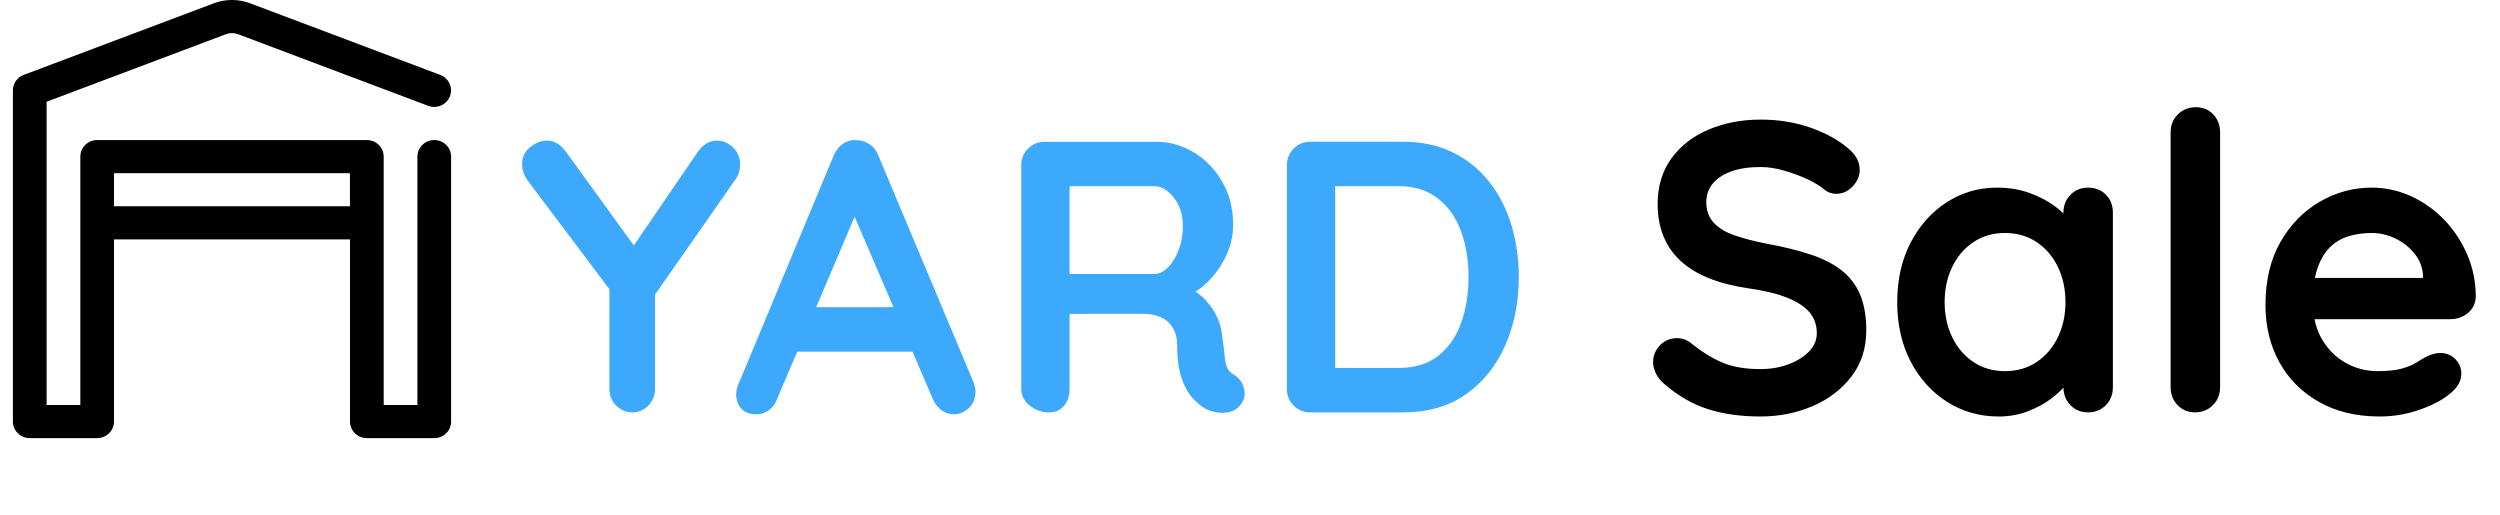 <svg width="97" height="20" xmlns="http://www.w3.org/2000/svg" fill="none">

 <g>
  <title>Layer 1</title>
  <path id="svg_1" fill="black" d="m4.423,9.289l0,7.068c0,0.355 -0.293,0.642 -0.654,0.642l-2.615,0c-0.361,0 -0.654,-0.288 -0.654,-0.642l0,-12.851c0,-0.266 0.167,-0.505 0.42,-0.6c0,0 5.688,-2.142 7.378,-2.779c0.452,-0.17 0.952,-0.17 1.404,0c1.69,0.636 7.378,2.779 7.378,2.779c0.337,0.127 0.506,0.499 0.377,0.83c-0.129,0.331 -0.507,0.497 -0.844,0.37c0,0 -5.688,-2.142 -7.378,-2.779c-0.151,-0.057 -0.317,-0.057 -0.468,0l-6.958,2.621l0,11.767l1.308,0l0,-9.638c0,-0.355 0.293,-0.643 0.654,-0.643l10.462,0c0.361,0 0.654,0.288 0.654,0.643l0,9.638l1.308,0l0,-9.638c0,-0.355 0.293,-0.643 0.654,-0.643c0.361,0 0.654,0.288 0.654,0.643l0,10.281c0,0.355 -0.293,0.642 -0.654,0.642l-2.615,0c-0.361,0 -0.654,-0.288 -0.654,-0.642l0,-7.068l-9.154,0zm9.154,-1.285l0,-1.285l-9.154,0l0,1.285l9.154,0z" clip-rule="evenodd" fill-rule="evenodd"/>
  <path id="svg_2" fill="#3da9fc" d="m48.1,15.745c-0.11,0.13 -0.25,0.212 -0.42,0.247c-0.17,0.035 -0.34,0.035 -0.51,0c-0.17,-0.035 -0.31,-0.083 -0.42,-0.142c-0.17,-0.1 -0.34,-0.247 -0.51,-0.443c-0.17,-0.195 -0.307,-0.458 -0.412,-0.787c-0.105,-0.33 -0.158,-0.755 -0.158,-1.275c0,-0.17 -0.03,-0.328 -0.09,-0.472c-0.06,-0.145 -0.145,-0.27 -0.255,-0.375c-0.11,-0.105 -0.25,-0.185 -0.42,-0.24l-0.133,-0.036c-0.139,-0.031 -0.294,-0.046 -0.467,-0.046l-2.805,0.001l0,2.909c0,0.26 -0.07,0.477 -0.21,0.652c-0.14,0.175 -0.335,0.263 -0.585,0.263c-0.28,0 -0.53,-0.087 -0.75,-0.263c-0.22,-0.175 -0.33,-0.393 -0.33,-0.652l0,-8.67c0,-0.26 0.087,-0.477 0.263,-0.652c0.175,-0.175 0.393,-0.263 0.652,-0.263l4.32,0c0.52,0 1.008,0.138 1.462,0.412c0.455,0.275 0.823,0.655 1.103,1.14c0.28,0.485 0.42,1.042 0.42,1.673c0,0.38 -0.077,0.75 -0.233,1.11c-0.155,0.36 -0.365,0.685 -0.63,0.975l-0.163,0.166c-0.111,0.106 -0.228,0.201 -0.349,0.286l-0.081,0.053l0.029,0.018c0.145,0.103 0.273,0.216 0.384,0.339c0.185,0.205 0.33,0.425 0.435,0.66c0.105,0.235 0.168,0.487 0.188,0.757c0.04,0.25 0.068,0.47 0.083,0.66c0.015,0.19 0.045,0.35 0.09,0.48c0.045,0.13 0.133,0.23 0.263,0.3c0.22,0.13 0.357,0.318 0.412,0.562c0.055,0.245 -0.003,0.463 -0.172,0.652zm-3.315,-8.52l-3.285,0l0,3.405l3.285,0c0.18,0 0.355,-0.083 0.525,-0.247c0.17,-0.165 0.31,-0.39 0.42,-0.675c0.11,-0.285 0.165,-0.598 0.165,-0.938c0,-0.44 -0.117,-0.807 -0.352,-1.103c-0.235,-0.295 -0.487,-0.443 -0.757,-0.443zm9.645,8.775c0.97,0 1.788,-0.235 2.453,-0.705c0.665,-0.47 1.173,-1.103 1.522,-1.897c0.35,-0.795 0.525,-1.677 0.525,-2.647c0,-0.72 -0.098,-1.397 -0.292,-2.033c-0.195,-0.635 -0.485,-1.195 -0.87,-1.68c-0.385,-0.485 -0.858,-0.863 -1.417,-1.133c-0.56,-0.27 -1.2,-0.405 -1.92,-0.405l-3.585,0c-0.26,0 -0.477,0.087 -0.652,0.263c-0.175,0.175 -0.263,0.393 -0.263,0.652l0,8.67c0,0.26 0.087,0.477 0.263,0.652c0.175,0.175 0.393,0.263 0.652,0.263l3.585,0zm-0.15,-8.775l-2.475,0l0,7.05l2.475,0c0.63,0 1.145,-0.163 1.545,-0.487c0.4,-0.325 0.693,-0.755 0.877,-1.29c0.185,-0.535 0.278,-1.117 0.278,-1.748c0,-0.47 -0.052,-0.917 -0.158,-1.343c-0.105,-0.425 -0.268,-0.8 -0.487,-1.125c-0.22,-0.325 -0.5,-0.583 -0.84,-0.772c-0.34,-0.19 -0.745,-0.285 -1.215,-0.285z" clip-rule="evenodd" fill-rule="evenodd"/>
  <path id="svg_3" fill="black" d="m85.86,15.72c-0.187,0.187 -0.419,0.28 -0.696,0.28c-0.267,0 -0.491,-0.093 -0.672,-0.28c-0.181,-0.187 -0.272,-0.419 -0.272,-0.696l0,-9.888c0,-0.277 0.093,-0.509 0.28,-0.696c0.187,-0.187 0.419,-0.28 0.696,-0.28c0.277,0 0.504,0.093 0.68,0.28c0.176,0.187 0.264,0.419 0.264,0.696l0,9.888c0,0.277 -0.093,0.509 -0.28,0.696zm-15.536,0.04c-0.624,0.267 -1.299,0.4 -2.024,0.4c-0.747,0 -1.419,-0.093 -2.016,-0.28c-0.597,-0.187 -1.168,-0.515 -1.712,-0.984c-0.139,-0.117 -0.245,-0.251 -0.32,-0.4c-0.075,-0.149 -0.112,-0.299 -0.112,-0.448c0,-0.245 0.088,-0.461 0.264,-0.648c0.176,-0.187 0.397,-0.28 0.664,-0.28c0.203,0 0.384,0.064 0.544,0.192c0.405,0.331 0.808,0.581 1.208,0.752c0.4,0.171 0.893,0.256 1.48,0.256c0.395,0 0.757,-0.061 1.088,-0.184c0.331,-0.123 0.597,-0.288 0.8,-0.496c0.203,-0.208 0.304,-0.445 0.304,-0.712c0,-0.32 -0.096,-0.592 -0.288,-0.816c-0.192,-0.224 -0.485,-0.413 -0.88,-0.568c-0.395,-0.155 -0.896,-0.275 -1.504,-0.36c-0.576,-0.085 -1.083,-0.216 -1.52,-0.392c-0.437,-0.176 -0.803,-0.4 -1.096,-0.672c-0.293,-0.272 -0.515,-0.592 -0.664,-0.96c-0.149,-0.368 -0.224,-0.781 -0.224,-1.24c0,-0.693 0.179,-1.285 0.536,-1.776c0.357,-0.491 0.84,-0.864 1.448,-1.12c0.608,-0.256 1.28,-0.384 2.016,-0.384c0.693,0 1.336,0.104 1.928,0.312c0.592,0.208 1.075,0.472 1.448,0.792c0.309,0.245 0.464,0.528 0.464,0.848c0,0.235 -0.091,0.448 -0.272,0.64c-0.181,0.192 -0.395,0.288 -0.64,0.288c-0.16,0 -0.304,-0.048 -0.432,-0.144c-0.171,-0.149 -0.4,-0.291 -0.688,-0.424c-0.288,-0.133 -0.592,-0.245 -0.912,-0.336c-0.32,-0.091 -0.619,-0.136 -0.896,-0.136c-0.459,0 -0.845,0.059 -1.16,0.176c-0.315,0.117 -0.552,0.277 -0.712,0.48c-0.16,0.203 -0.24,0.437 -0.24,0.704c0,0.32 0.093,0.584 0.28,0.792c0.187,0.208 0.456,0.373 0.808,0.496c0.352,0.123 0.773,0.232 1.264,0.328c0.64,0.117 1.203,0.256 1.688,0.416c0.485,0.16 0.888,0.365 1.208,0.616c0.32,0.251 0.56,0.565 0.72,0.944c0.16,0.379 0.24,0.84 0.24,1.384c0,0.693 -0.192,1.291 -0.576,1.792c-0.384,0.501 -0.888,0.885 -1.512,1.152zm8.352,0.2c-0.347,0.133 -0.723,0.2 -1.128,0.2c-0.736,0 -1.403,-0.189 -2,-0.568c-0.597,-0.379 -1.069,-0.901 -1.416,-1.568c-0.347,-0.667 -0.52,-1.432 -0.52,-2.296c0,-0.875 0.173,-1.645 0.52,-2.312c0.347,-0.667 0.813,-1.189 1.4,-1.568c0.587,-0.379 1.237,-0.568 1.952,-0.568c0.459,0 0.88,0.069 1.264,0.208c0.384,0.139 0.717,0.315 1,0.528l0.162,0.128c0.051,0.043 0.102,0.087 0.15,0.134l0,-0.022c0,-0.277 0.091,-0.509 0.272,-0.696c0.181,-0.187 0.411,-0.28 0.688,-0.28c0.277,0 0.507,0.091 0.688,0.272c0.181,0.181 0.272,0.416 0.272,0.704l0,6.768c0,0.277 -0.091,0.509 -0.272,0.696c-0.181,0.187 -0.411,0.28 -0.688,0.28c-0.277,0 -0.507,-0.093 -0.688,-0.28l-0.083,-0.097c-0.101,-0.135 -0.161,-0.289 -0.181,-0.464l-0.007,-0.119l-0.078,0.084c-0.115,0.117 -0.25,0.233 -0.403,0.348c-0.256,0.192 -0.557,0.355 -0.904,0.488zm-0.888,-1.56c-0.459,0 -0.864,-0.117 -1.216,-0.352c-0.352,-0.235 -0.627,-0.555 -0.824,-0.96c-0.197,-0.405 -0.296,-0.859 -0.296,-1.36c0,-0.512 0.099,-0.971 0.296,-1.376c0.197,-0.405 0.472,-0.725 0.824,-0.96c0.352,-0.235 0.757,-0.352 1.216,-0.352c0.469,0 0.88,0.117 1.232,0.352c0.352,0.235 0.627,0.555 0.824,0.96c0.197,0.405 0.296,0.864 0.296,1.376c0,0.501 -0.099,0.955 -0.296,1.36c-0.197,0.405 -0.472,0.725 -0.824,0.96c-0.352,0.235 -0.763,0.352 -1.232,0.352zm14.544,1.76c0.533,0 1.051,-0.088 1.552,-0.264c0.501,-0.176 0.891,-0.381 1.168,-0.616c0.299,-0.235 0.448,-0.496 0.448,-0.784c0,-0.213 -0.077,-0.4 -0.232,-0.56c-0.155,-0.16 -0.349,-0.24 -0.584,-0.24c-0.171,0 -0.352,0.048 -0.544,0.144c-0.117,0.064 -0.248,0.141 -0.392,0.232c-0.144,0.091 -0.333,0.168 -0.568,0.232c-0.235,0.064 -0.549,0.096 -0.944,0.096c-0.427,0 -0.829,-0.104 -1.208,-0.312c-0.379,-0.208 -0.688,-0.512 -0.928,-0.912c-0.137,-0.229 -0.235,-0.486 -0.294,-0.772l-0.004,-0.02l5.282,0c0.205,0 0.389,-0.051 0.553,-0.154l0.119,-0.086c0.192,-0.16 0.293,-0.368 0.304,-0.624c0,-0.576 -0.109,-1.12 -0.328,-1.632c-0.219,-0.512 -0.515,-0.963 -0.888,-1.352c-0.373,-0.389 -0.803,-0.696 -1.288,-0.92c-0.485,-0.224 -1,-0.336 -1.544,-0.336c-0.704,0 -1.371,0.181 -2,0.544c-0.629,0.363 -1.139,0.883 -1.528,1.56c-0.389,0.677 -0.584,1.496 -0.584,2.456c0,0.821 0.179,1.557 0.536,2.208c0.357,0.651 0.869,1.165 1.536,1.544c0.667,0.379 1.453,0.568 2.36,0.568zm-2.513,-5.376l4.193,0l0,-0.112c-0.021,-0.309 -0.131,-0.587 -0.328,-0.832c-0.197,-0.245 -0.443,-0.44 -0.736,-0.584c-0.293,-0.144 -0.605,-0.216 -0.936,-0.216c-0.32,0 -0.619,0.043 -0.896,0.128c-0.277,0.085 -0.517,0.229 -0.72,0.432c-0.203,0.203 -0.363,0.475 -0.48,0.816l-0.054,0.178l-0.043,0.19z" clip-rule="evenodd" fill-rule="evenodd"/>
  <path id="svg_4" fill="#3da9fc" d="m24.545,16c0.23,0 0.432,-0.087 0.608,-0.263c0.175,-0.175 0.263,-0.393 0.263,-0.652l0,-3.656l3.135,-4.489c0.04,-0.06 0.072,-0.121 0.097,-0.183l0.031,-0.094c0.025,-0.095 0.037,-0.188 0.037,-0.278c0,-0.27 -0.092,-0.492 -0.278,-0.667c-0.185,-0.175 -0.393,-0.263 -0.623,-0.263c-0.29,0 -0.54,0.15 -0.75,0.45l-2.473,3.618l-2.642,-3.648c-0.18,-0.24 -0.386,-0.377 -0.617,-0.411l-0.118,-0.009c-0.22,0 -0.435,0.085 -0.645,0.255c-0.21,0.17 -0.315,0.39 -0.315,0.66c0,0.1 0.02,0.21 0.06,0.33c0.04,0.12 0.11,0.245 0.21,0.375l3.12,4.147l0,3.863c0,0.217 0.061,0.404 0.182,0.561l0.08,0.091c0.175,0.175 0.388,0.263 0.637,0.263z"/>
  <path id="svg_5" fill="#3da9fc" d="m37.587,15.835c-0.175,0.16 -0.367,0.24 -0.578,0.24c-0.18,0 -0.343,-0.055 -0.487,-0.165l-0.103,-0.09c-0.097,-0.098 -0.175,-0.217 -0.235,-0.36l-0.779,-1.815l-4.473,0l-0.778,1.83c-0.07,0.19 -0.177,0.338 -0.323,0.443c-0.145,0.105 -0.302,0.158 -0.472,0.158c-0.27,0 -0.47,-0.075 -0.6,-0.225c-0.13,-0.15 -0.195,-0.335 -0.195,-0.555c0,-0.09 0.015,-0.185 0.045,-0.285l3.735,-8.97c0.08,-0.2 0.203,-0.355 0.367,-0.465c0.165,-0.11 0.343,-0.155 0.532,-0.135c0.18,0 0.347,0.052 0.502,0.158c0.155,0.105 0.268,0.253 0.338,0.443l3.69,8.79c0.05,0.13 0.075,0.25 0.075,0.36c0,0.27 -0.087,0.485 -0.263,0.645zm-5.92,-3.915l2.999,0l-1.507,-3.511l-1.492,3.511z" clip-rule="evenodd" fill-rule="evenodd"/>
 </g>
</svg>